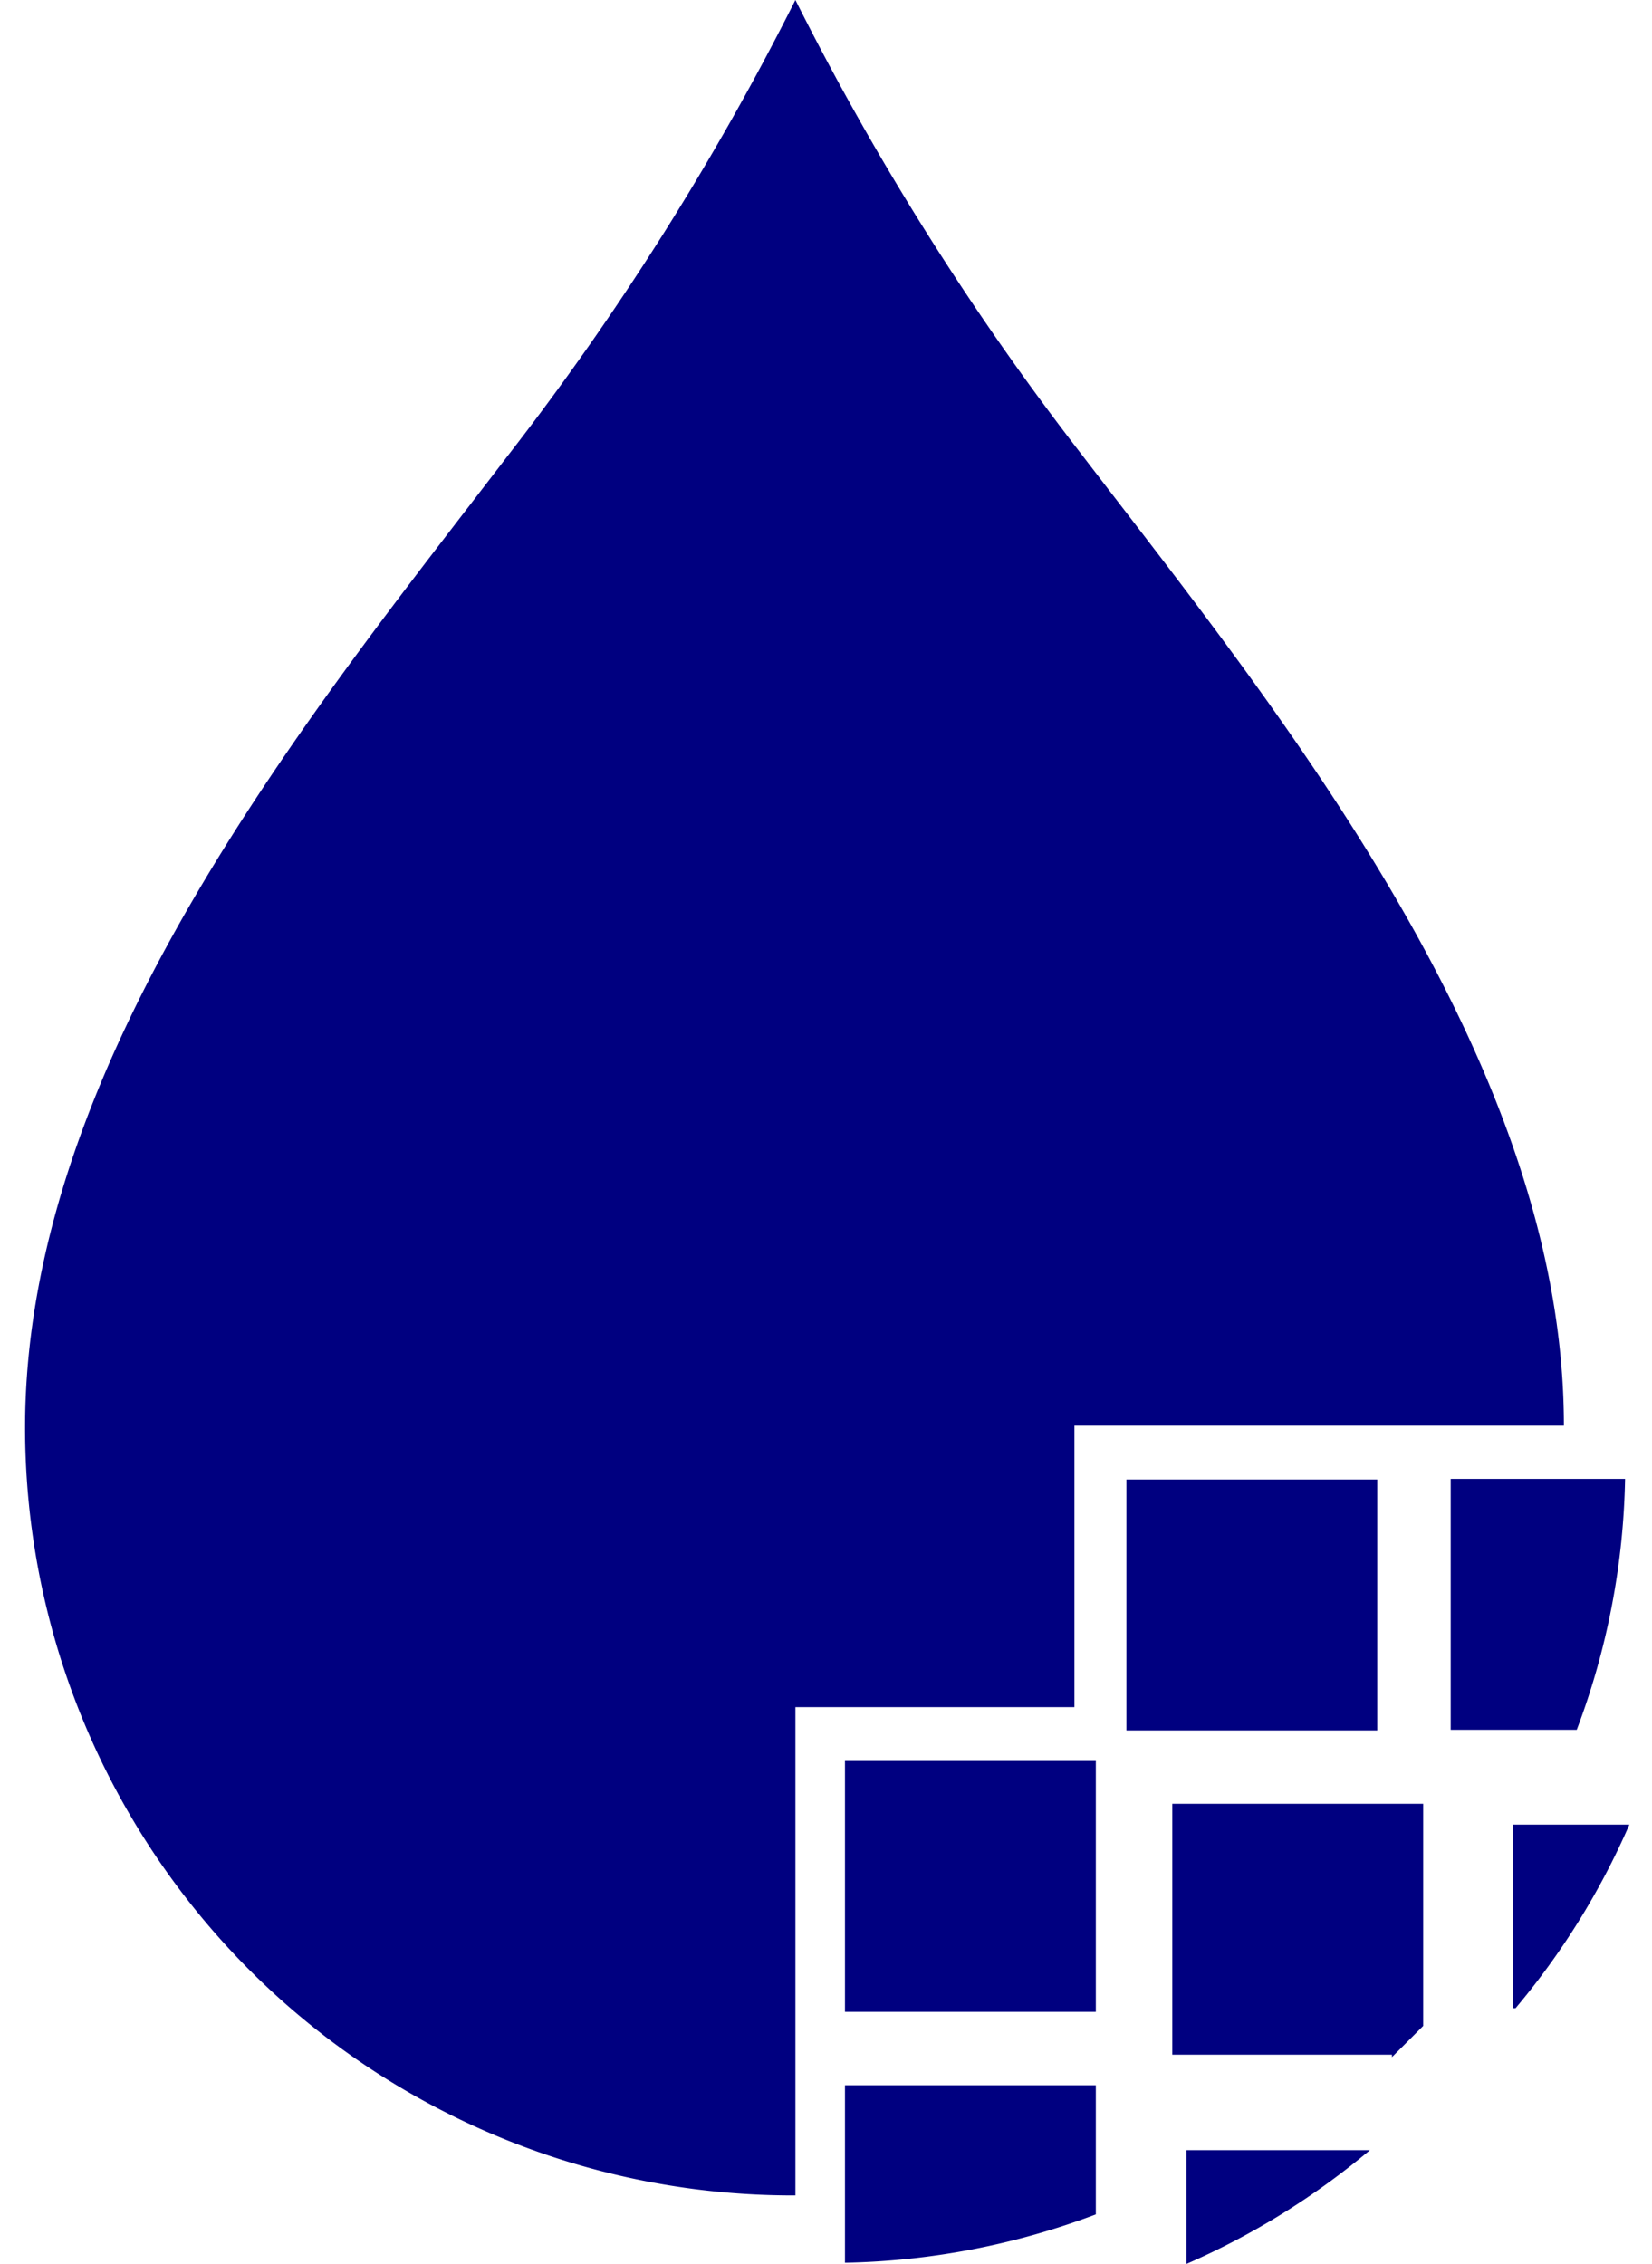 <!--
    Licensed to the Apache Software Foundation (ASF) under one or more
    contributor license agreements.  See the NOTICE file distributed with
    this work for additional information regarding copyright ownership.
    The ASF licenses this file to You under the Apache License, Version 2.0
    (the "License"); you may not use this file except in compliance with
    the License.  You may obtain a copy of the License at

    http://www.apache.org/licenses/LICENSE-2.0

    Unless required by applicable law or agreed to in writing, software
    distributed under the License is distributed on an "AS IS" BASIS,
    WITHOUT WARRANTIES OR CONDITIONS OF ANY KIND, either express or implied.
    See the License for the specific language governing permissions and
    limitations under the License.
-->
<svg id="nifi-drop" xmlns="http://www.w3.org/2000/svg" viewBox="0 0 27 37"><defs><style>.cls-1{fill:#000080;}</style></defs><title>Untitled-1</title><path id="drop" class="cls-1" d="M13 35.88A12.55 12.55 0 0 1 .41 23.33c0-6 4.68-11.69 7.88-15.87A45.4 45.4 0 0 0 13 0a45.38 45.38 0 0 0 4.68 7.43c3.2 4.18 7.88 9.9 7.88 15.87h-8v4.6H13v8zm4.91-3v-4.1h-4.1v4.1h4.1zm-4.1 4.1a12.24 12.24 0 0 0 4.1-.79v-2.11h-4.1v2.85zm8.7-8.7v-4.1h-4.1v4.1h4.1zm.24 5.34l.51-.51v-3.63h-4.1v4.1h3.59zM19.39 37a12.26 12.26 0 0 0 3-1.86h-3V37zm6.38-8.73a12.21 12.21 0 0 0 .79-4.1h-2.85v4.1h2.06zm-1 4.55a12.24 12.24 0 0 0 1.86-3h-1.9v3z"/></svg>